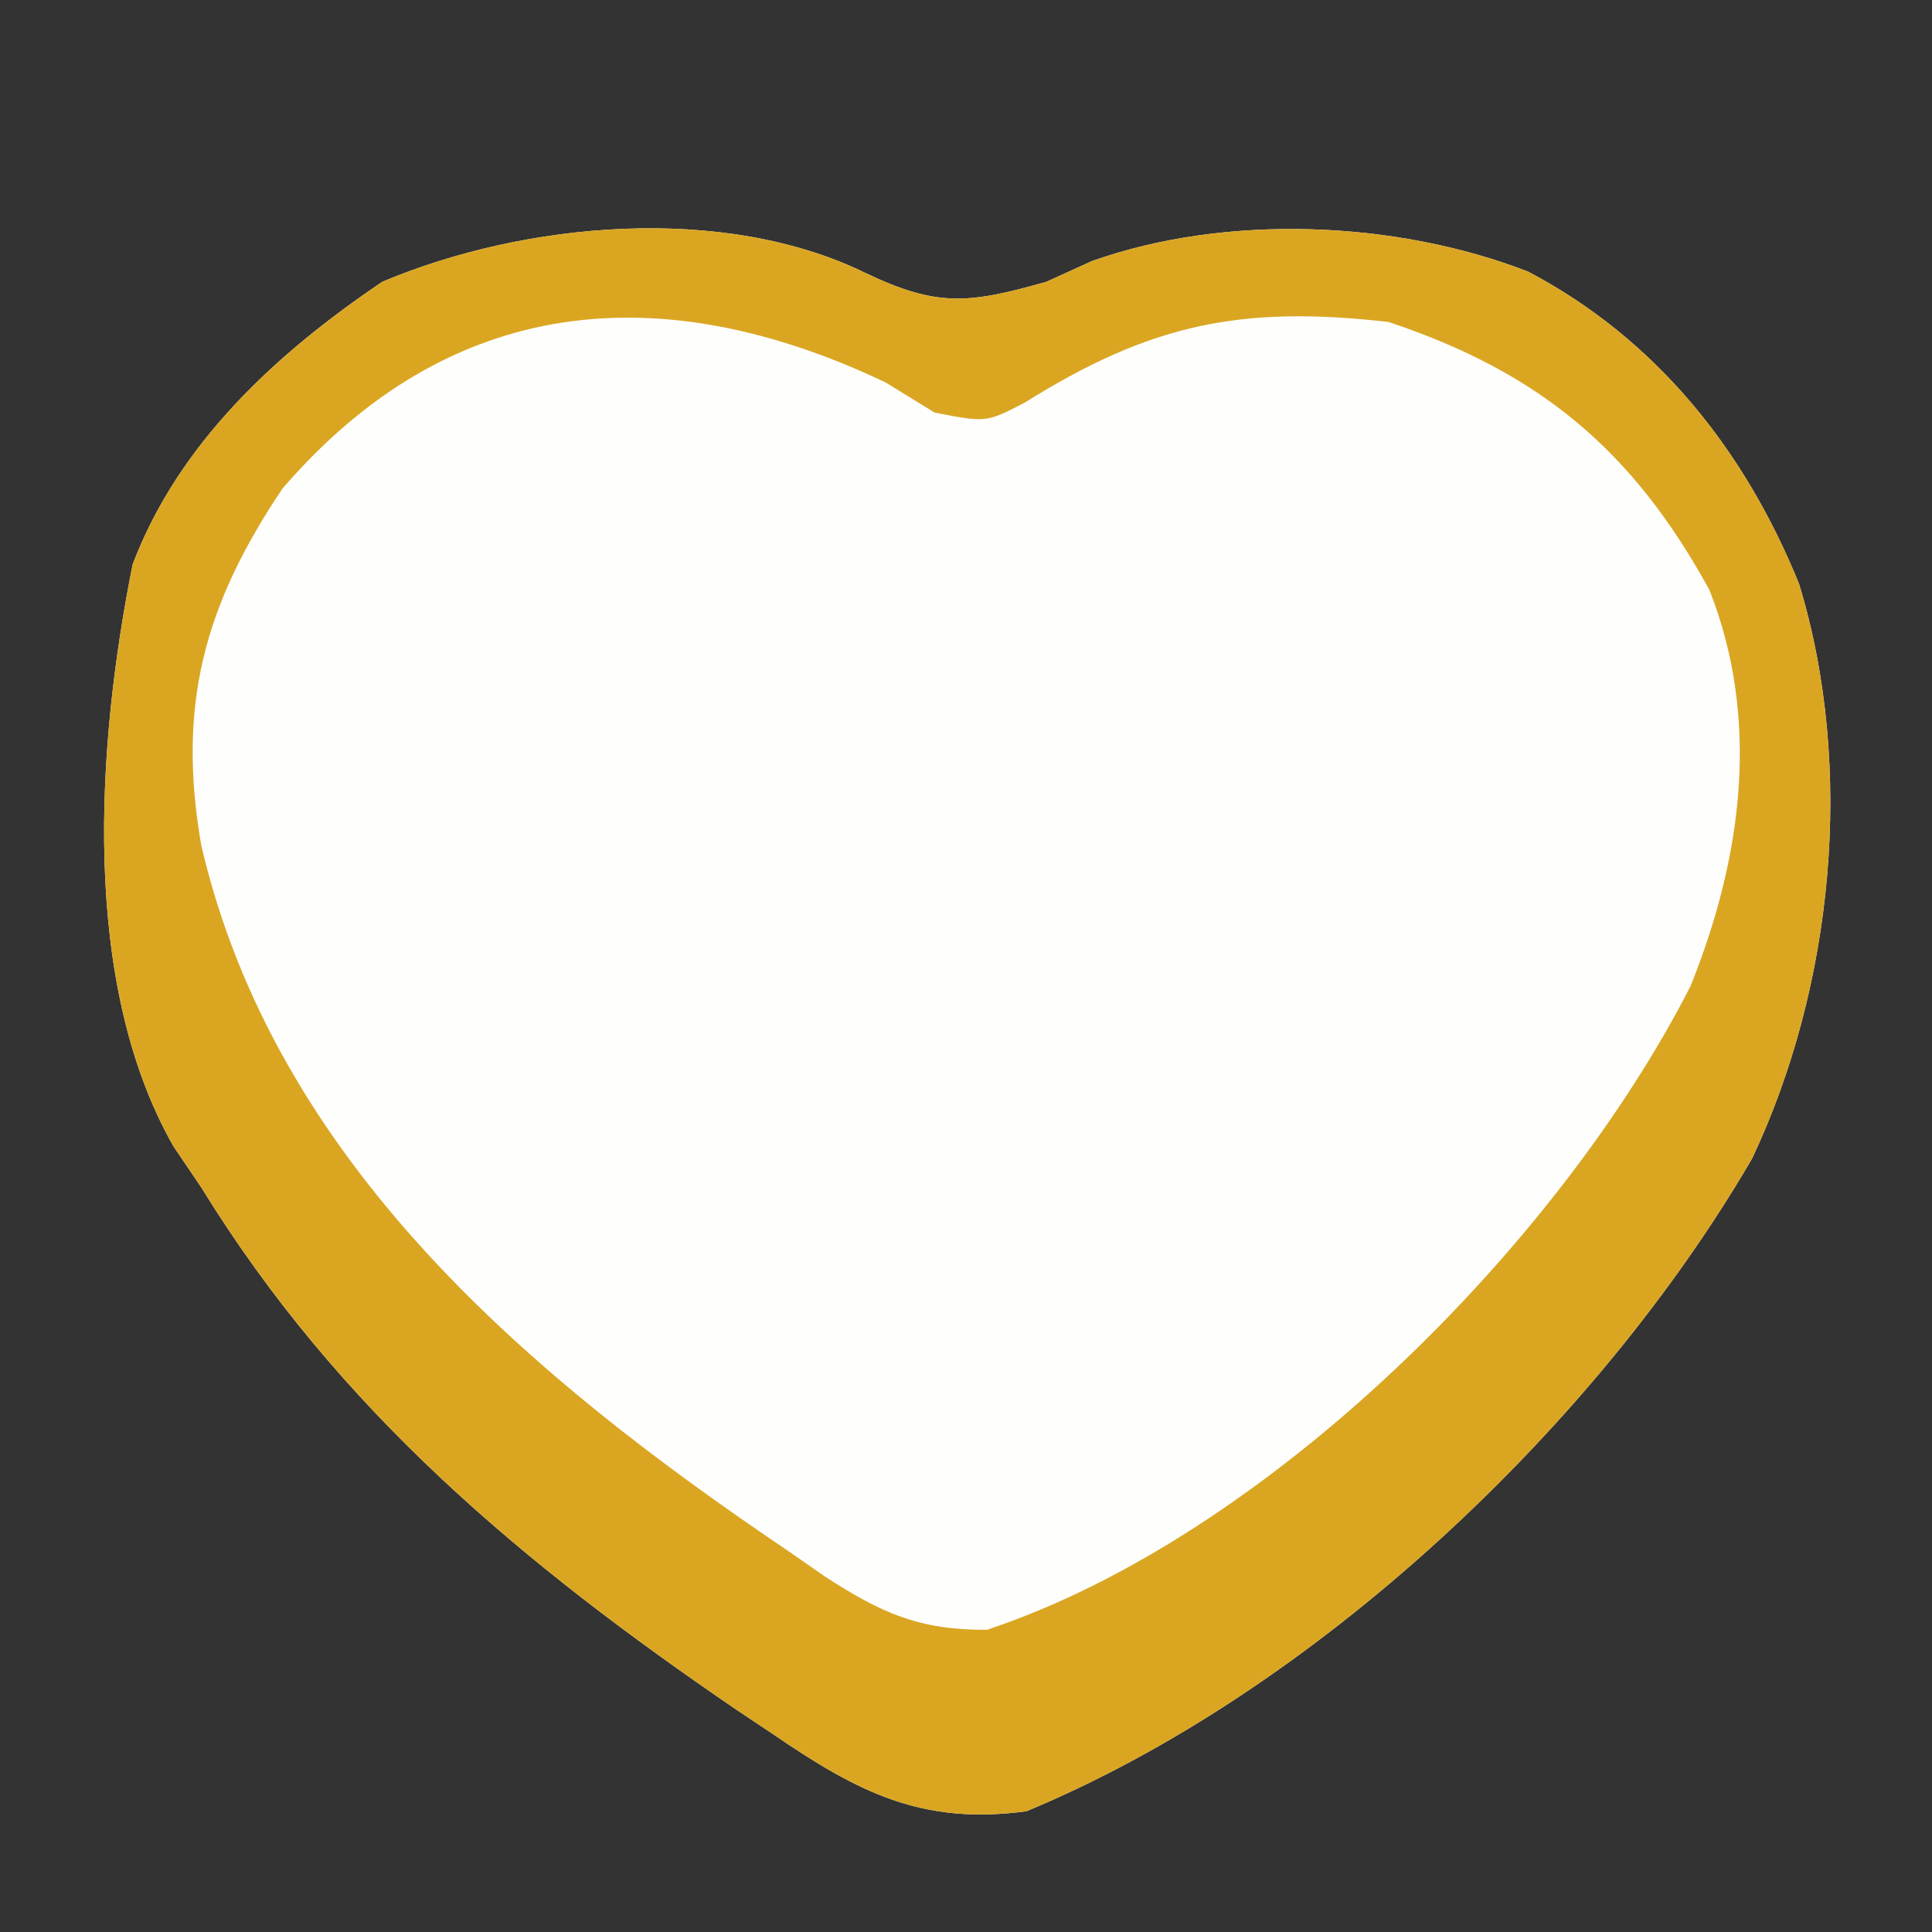 <?xml version="1.0" encoding="UTF-8"?>
<svg version="1.1" xmlns="http://www.w3.org/2000/svg" width="96" height="96">
<rect width="100%" height="100%" fill="#333333" stroke="none"/>
<path d="M0 0 C3.616 1.733 5.194 1.513 9 0.438 C9.745 0.098 10.49 -0.241 11.258 -0.59 C17.908 -2.949 26.369 -2.617 32.938 -0.062 C39.323 3.303 43.708 8.824 46.398 15.463 C49.188 24.614 48.093 35.472 44.062 44 C36.364 57.23 22.362 70.48 8 76.438 C2.796 77.137 -0.375 75.483 -4.562 72.625 C-5.165 72.223 -5.768 71.82 -6.389 71.406 C-17.001 64.169 -26.199 56.5 -33 45.438 C-33.452 44.77 -33.905 44.102 -34.371 43.414 C-39.023 35.27 -38.198 23.427 -36.41 14.488 C-34.125 8.454 -29.271 3.994 -24 0.438 C-16.925 -2.543 -7.072 -3.449 0 0 Z " fill="#FEFEFD" transform="translate(43,13.562)"/>
<path d="M0 0 C3.616 1.733 5.194 1.513 9 0.438 C9.745 0.098 10.49 -0.241 11.258 -0.59 C17.908 -2.949 26.369 -2.617 32.938 -0.062 C39.323 3.303 43.708 8.824 46.398 15.463 C49.188 24.614 48.093 35.472 44.062 44 C36.364 57.23 22.362 70.48 8 76.438 C2.796 77.137 -0.375 75.483 -4.562 72.625 C-5.165 72.223 -5.768 71.82 -6.389 71.406 C-17.001 64.169 -26.199 56.5 -33 45.438 C-33.452 44.77 -33.905 44.102 -34.371 43.414 C-39.023 35.27 -38.198 23.427 -36.41 14.488 C-34.125 8.454 -29.271 3.994 -24 0.438 C-16.925 -2.543 -7.072 -3.449 0 0 Z M-28.961 10.711 C-32.874 16.535 -34.201 21.516 -33 28.438 C-29.338 44.195 -16.657 54.868 -3.75 63.562 C-3.172 63.965 -2.593 64.368 -1.998 64.783 C0.808 66.597 2.674 67.439 6.039 67.422 C20.025 62.772 34.481 48.216 41 35.438 C43.559 29.095 44.495 22.219 41.938 15.75 C38.129 8.796 33.485 4.933 26 2.438 C18.652 1.594 14.139 2.547 7.918 6.445 C6 7.438 6 7.438 3.438 6.938 C2.633 6.442 1.829 5.947 1 5.438 C-10.103 0.162 -20.598 1.015 -28.961 10.711 Z " fill="#DAA622" transform="translate(43,13.562)"/>
</svg>
